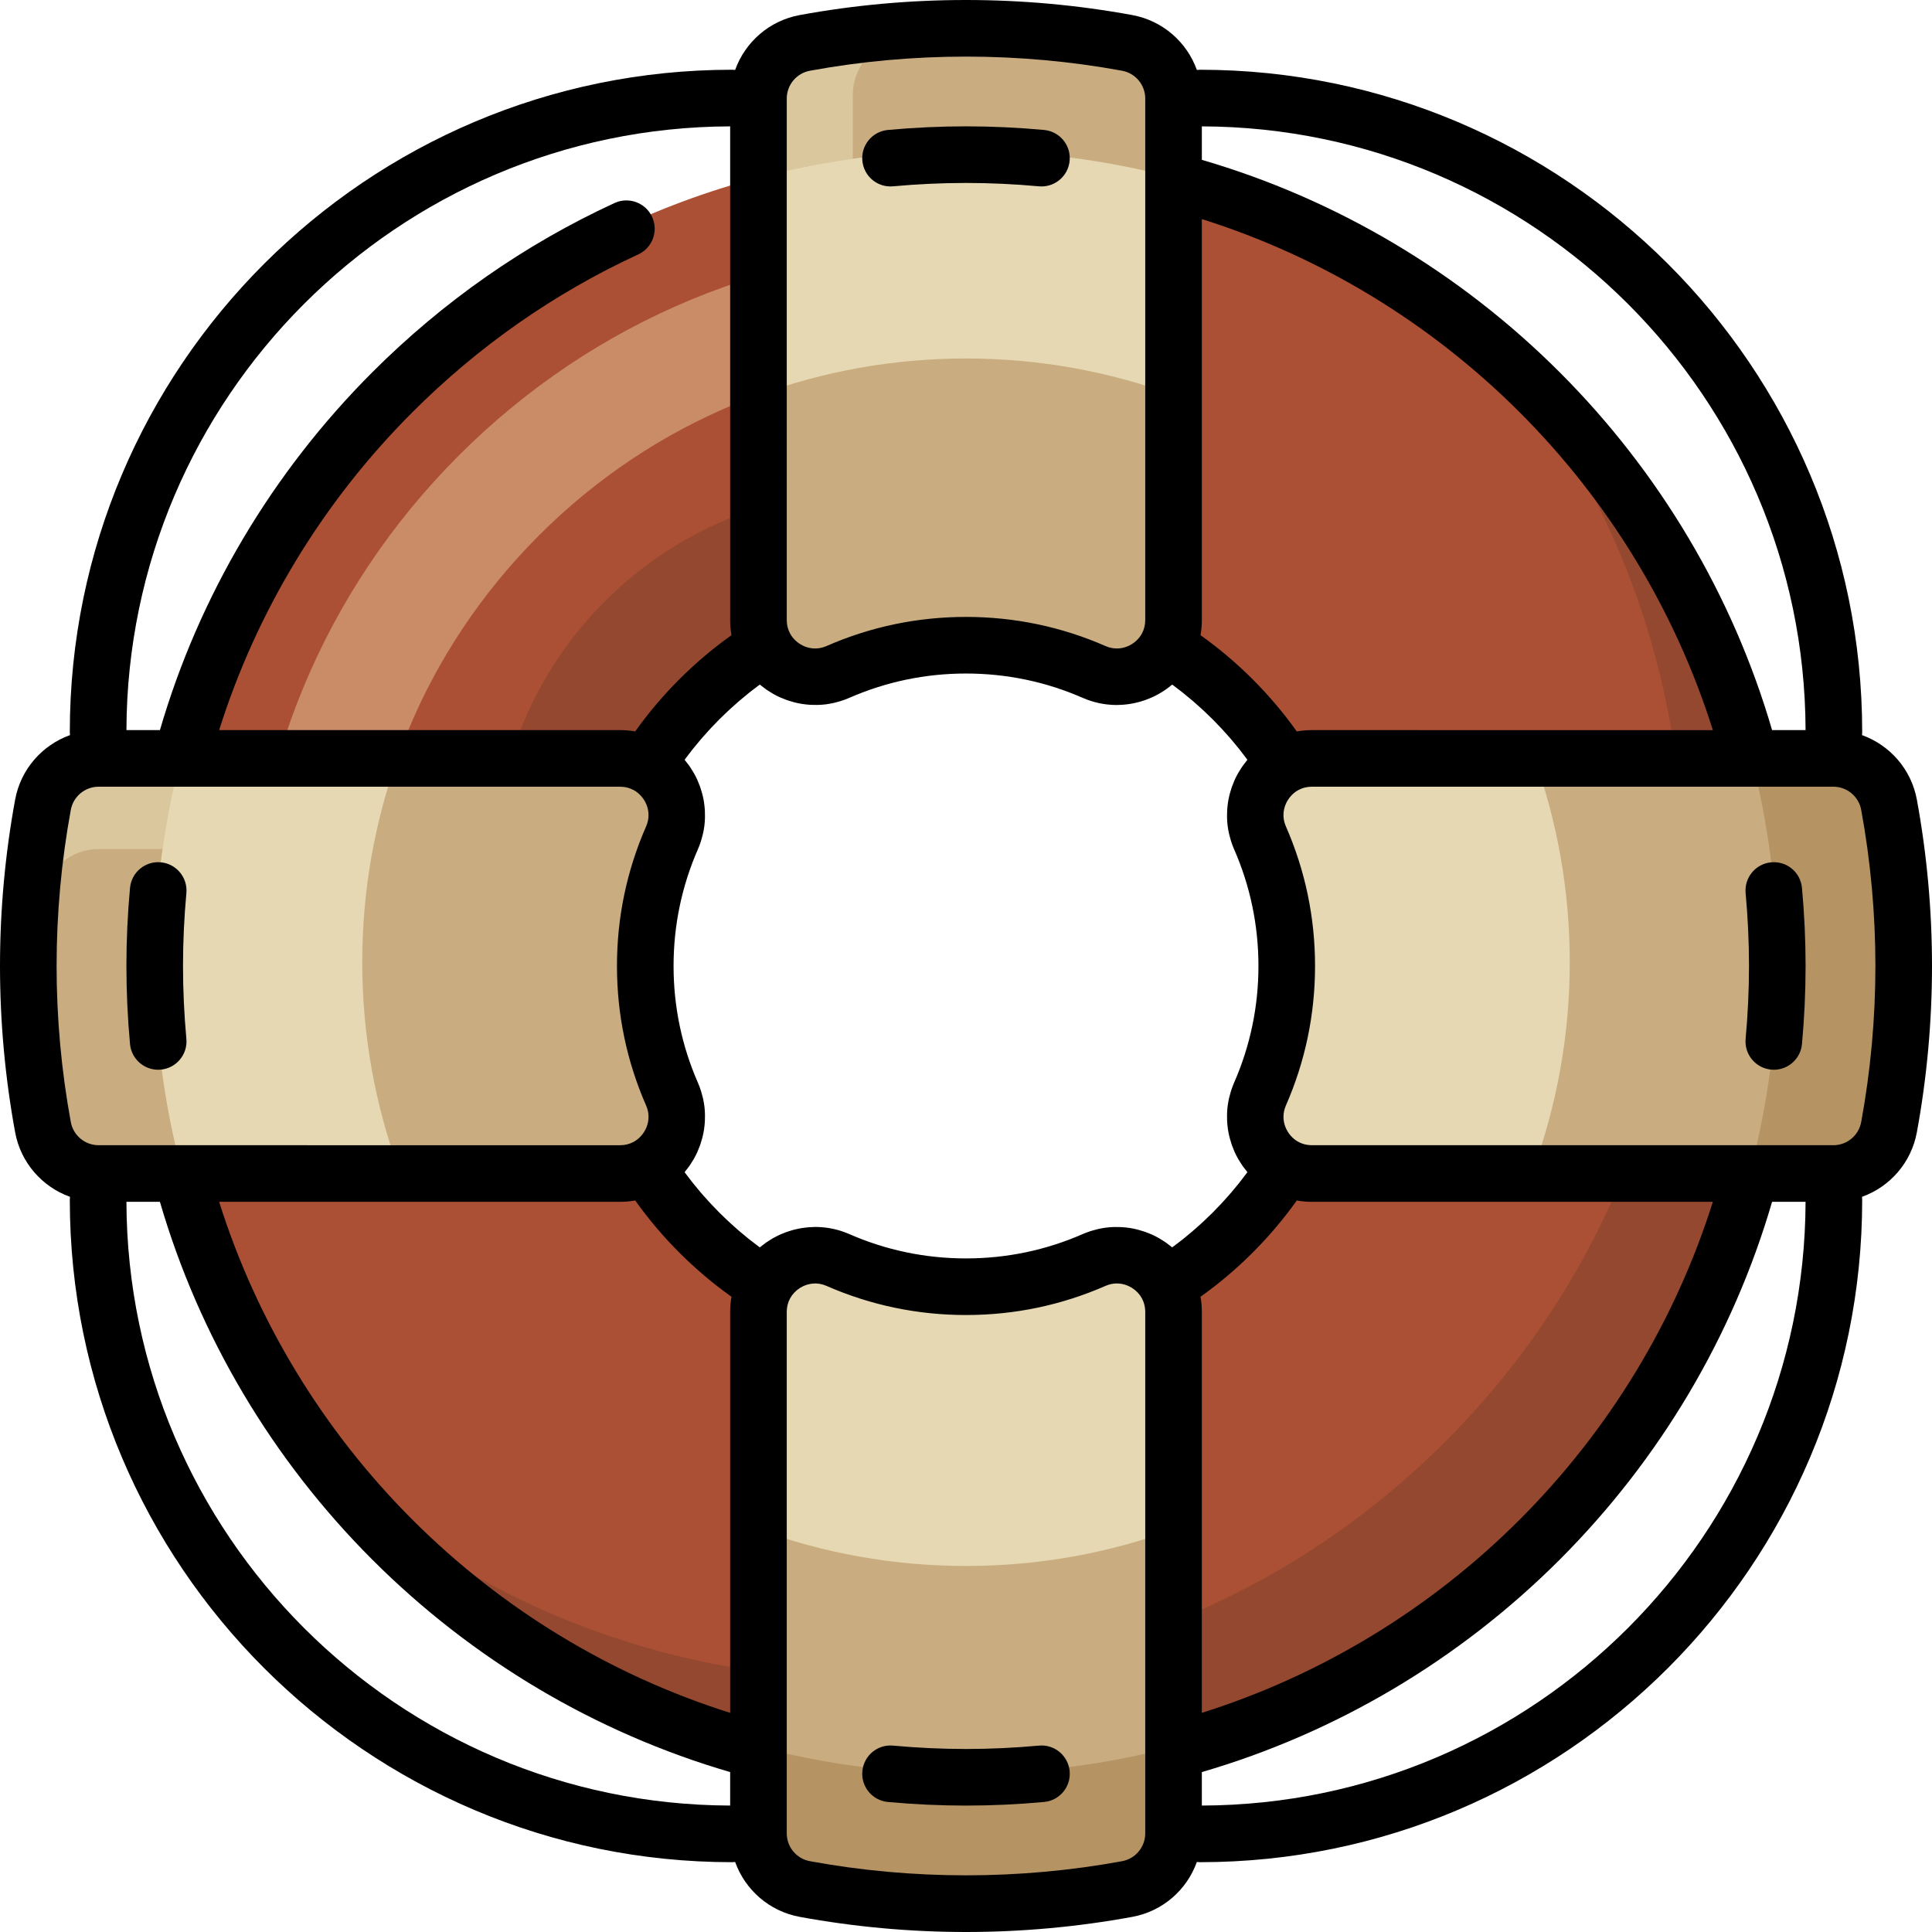 <?xml version="1.0" encoding="iso-8859-1"?>
<!-- Generator: Adobe Illustrator 19.0.0, SVG Export Plug-In . SVG Version: 6.00 Build 0)  -->
<svg xmlns="http://www.w3.org/2000/svg" xmlns:xlink="http://www.w3.org/1999/xlink" version="1.1" id="Capa_1" x="0px" y="0px" viewBox="0 0 512 512" style="enable-background:new 0 0 512 512;" xml:space="preserve">
<path style="fill:#AB5034;" d="M256,470c-57.429,0-111.42-22.364-152.028-62.972S41,312.429,41,255s22.364-111.42,62.972-152.028  S198.571,40,256,40s111.42,22.364,152.028,62.972C448.636,143.58,471,197.571,471,255s-22.364,111.42-62.972,152.028  C367.42,447.636,313.429,470,256,470z M256,155c-55.14,0-100,44.86-100,100s44.86,100,100,100s100-44.86,100-100S311.14,155,256,155  z"/>
<g style="opacity:0.5;">
	<path style="opacity:0.8;fill:#6F3D28;enable-background:new    ;" d="M256,155c21.198,0,40.874,6.636,57.068,17.932   C294.982,147.002,264.942,130,231,130c-55.14,0-100,44.86-100,100c0,33.941,17.002,63.982,42.932,82.068   C162.636,295.874,156,276.199,156,255C156,199.86,200.86,155,256,155z"/>
	<path style="opacity:0.8;fill:#6F3D28;enable-background:new    ;" d="M408.028,102.972c-4.196-4.196-8.542-8.185-13.013-11.987   C428.007,129.782,446,178.505,446,230c0,57.429-22.364,111.42-62.972,152.028C342.42,422.636,288.429,445,231,445   c-51.495,0-100.218-17.993-139.015-50.985c3.802,4.471,7.791,8.817,11.987,13.013C144.58,447.636,198.571,470,256,470   s111.42-22.364,152.028-62.972C448.636,366.42,471,312.429,471,255S448.636,143.58,408.028,102.972z"/>
</g>
<path style="opacity:0.4;fill:#F8E5B5;enable-background:new    ;" d="M81,270c-8.284,0-15-6.716-15-15  c0-50.75,19.764-98.464,55.649-134.351C157.536,84.764,205.25,65,256,65c8.284,0,15,6.716,15,15s-6.716,15-15,15  c-42.737,0-82.917,16.643-113.138,46.862C112.643,172.083,96,212.263,96,255C96,263.284,89.284,270,81,270z"/>
<path style="fill:#C9AD80;" d="M222.02,177.098C232.769,172.388,244.2,170,256,170c11.8,0,23.231,2.388,33.98,7.098  c9.911,4.343,21.02-2.918,21.02-13.739v-58.655L256,65l-55,39.704v58.655C201,174.18,212.108,181.44,222.02,177.098z"/>
<path style="fill:#E6D8B3;" d="M311,104.704V25.138c0-7.239-5.17-13.445-12.29-14.752C284.673,7.808,270.304,6.5,256,6.5  s-28.673,1.308-42.71,3.886C206.17,11.693,201,17.899,201,25.138v79.566C218.15,98.426,236.675,95,256,95S293.85,98.426,311,104.704  z"/>
<path style="fill:#C9AD80;" d="M178.098,288.98C173.388,278.231,171,266.8,171,255s2.388-23.231,7.098-33.98l0,0  c4.343-9.911-2.918-21.02-13.739-21.02h-58.655L66,255l39.704,55h58.655C175.18,310,182.44,298.892,178.098,288.98z"/>
<g>
	<path style="fill:#E6D8B3;" d="M105.704,200H26.138c-7.239,0-13.445,5.17-14.752,12.29C8.808,226.327,7.5,240.696,7.5,255   c0,14.304,1.308,28.673,3.886,42.71c1.307,7.12,7.513,12.29,14.752,12.29h79.566C99.426,292.85,96,274.325,96,255   S99.426,217.15,105.704,200z"/>
	<path style="fill:#E6D8B3;" d="M406.296,200h-58.655c-10.821,0-18.082,11.108-13.739,21.02l0,0C338.612,231.769,341,243.2,341,255   c0,11.8-2.388,23.231-7.098,33.98c-4.343,9.911,2.918,21.02,13.739,21.02h58.655L456,255L406.296,200z"/>
</g>
<path style="fill:#C9AD80;" d="M500.614,212.29c-1.307-7.12-7.513-12.29-14.752-12.29h-79.566c6.278,17.15,9.704,35.675,9.704,55  s-3.426,37.85-9.704,55h79.566c7.239,0,13.445-5.17,14.752-12.29c2.578-14.036,3.886-28.406,3.886-42.71  S503.192,226.326,500.614,212.29z"/>
<path style="fill:#E6D8B3;" d="M289.98,332.902C279.231,337.612,267.8,340,256,340s-23.231-2.388-33.98-7.098  c-9.911-4.343-21.02,2.918-21.02,13.739v58.655L256,445l55-39.704v-58.655C311,335.82,299.892,328.56,289.98,332.902z"/>
<path style="fill:#C9AD80;" d="M201,405.296v79.566c0,7.239,5.17,13.445,12.29,14.752c14.036,2.578,28.406,3.886,42.71,3.886  c14.304,0,28.674-1.308,42.71-3.886c7.12-1.308,12.29-7.514,12.29-14.752v-79.566c-17.15,6.278-35.675,9.704-55,9.704  S218.15,411.574,201,405.296z"/>
<g>
	<path style="fill:#B69362;" d="M201,462.924v21.938c0,7.239,5.17,13.445,12.29,14.752c14.036,2.578,28.406,3.886,42.71,3.886   c14.304,0,28.674-1.308,42.71-3.886c7.12-1.308,12.29-7.514,12.29-14.752v-21.938c-17.732,4.659-36.179,7.076-55,7.076   S218.732,467.583,201,462.924z"/>
	<path style="fill:#B69362;" d="M500.614,212.29c-1.307-7.12-7.513-12.29-14.752-12.29h-21.938c4.659,17.732,7.076,36.179,7.076,55   s-2.417,37.268-7.076,55h21.938c7.239,0,13.445-5.17,14.752-12.29c2.578-14.036,3.886-28.406,3.886-42.71   S503.192,226.326,500.614,212.29z"/>
</g>
<path style="fill:#C9AD80;" d="M311,47.076V25.138c0-7.239-5.17-13.445-12.29-14.752C284.673,7.808,270.304,6.5,256,6.5  s-28.673,1.308-42.71,3.886C206.17,11.693,201,17.899,201,25.138v21.938C218.732,42.417,237.179,40,256,40  S293.268,42.417,311,47.076z"/>
<path style="opacity:0.6;fill:#E6D8B3;enable-background:new    ;" d="M238.29,10.386c9.95-1.828,20.068-3.003,30.21-3.541  C264.334,6.624,260.165,6.5,256,6.5c-14.304,0-28.673,1.308-42.71,3.886C206.17,11.693,201,17.899,201,25.138v21.938  c8.19-2.152,16.539-3.802,25-4.98V25.138C226,17.899,231.17,11.693,238.29,10.386z"/>
<path style="fill:#C9AD80;" d="M48.076,200H26.138c-7.239,0-13.445,5.17-14.752,12.29C8.808,226.327,7.5,240.696,7.5,255  c0,14.304,1.308,28.673,3.886,42.71c1.307,7.12,7.513,12.29,14.752,12.29h21.938C43.417,292.268,41,273.821,41,255  S43.417,217.732,48.076,200z"/>
<path style="opacity:0.6;fill:#E6D8B3;enable-background:new    ;" d="M26.138,225h16.958c1.178-8.461,2.829-16.81,4.981-25H26.138  c-7.239,0-13.445,5.17-14.752,12.29C8.808,226.327,7.5,240.696,7.5,255c0,4.165,0.124,8.334,0.345,12.5  c0.537-10.142,1.713-20.26,3.541-30.21C12.693,230.17,18.899,225,26.138,225z"/>
<path d="M507.991,211.925c-1.483-8.075-7.164-14.468-14.539-17.113c0.03-0.271,0.047-0.545,0.047-0.823  c0-96.775-78.729-175.506-175.5-175.506c-0.279,0-0.552,0.018-0.823,0.047c-2.644-7.375-9.038-13.056-17.112-14.539  c-28.969-5.321-59.16-5.321-88.129,0c-8.074,1.483-14.468,7.164-17.112,14.539c-0.271-0.03-0.545-0.047-0.823-0.047  c-96.771,0-175.5,78.731-175.5,175.506c0,0.278,0.018,0.553,0.047,0.823c-7.374,2.645-13.056,9.038-14.539,17.113  C1.349,226.41,0,241.235,0,255.991c0,14.755,1.349,29.581,4.009,44.066c1.483,8.075,7.164,14.468,14.539,17.113  c-0.03,0.271-0.047,0.545-0.047,0.823c0,96.775,78.729,175.506,175.5,175.506c0.279,0,0.552-0.018,0.823-0.047  c2.644,7.375,9.038,13.056,17.112,14.539C226.419,510.651,241.244,512,256,512c14.756,0,29.581-1.349,44.064-4.009  c8.074-1.483,14.468-7.164,17.112-14.539c0.271,0.03,0.545,0.047,0.823,0.047c96.771,0,175.5-78.731,175.5-175.506  c0-0.278-0.018-0.553-0.047-0.823c7.374-2.645,13.056-9.038,14.539-17.113c2.66-14.484,4.009-29.31,4.009-44.066  C512,241.234,510.651,226.409,507.991,211.925z M478.494,193.488h-8.874c-10.379-35.615-29.756-68.302-56.288-94.835  c-26.533-26.533-59.219-45.91-94.832-56.29v-8.874C406.603,33.76,478.223,105.382,478.494,193.488z M301.707,325.92  c-0.156-0.041-0.311-0.086-0.469-0.124c-0.612-0.147-1.229-0.276-1.852-0.373c-0.031-0.005-0.062-0.007-0.092-0.011  c-0.587-0.089-1.179-0.149-1.773-0.192c-0.174-0.012-0.348-0.019-0.522-0.027c-0.479-0.023-0.958-0.03-1.439-0.022  c-0.169,0.002-0.337,0.002-0.506,0.008c-0.635,0.024-1.271,0.068-1.907,0.148c-0.009,0.001-0.017,0.003-0.026,0.004  c-0.618,0.078-1.235,0.19-1.851,0.321c-0.179,0.038-0.356,0.083-0.535,0.125c-0.467,0.111-0.932,0.239-1.395,0.382  c-0.179,0.055-0.357,0.107-0.535,0.168c-0.617,0.208-1.23,0.435-1.835,0.7c-9.794,4.291-20.214,6.467-30.971,6.467  s-21.177-2.176-30.971-6.467c-0.626-0.274-1.26-0.512-1.898-0.725c-0.065-0.021-0.129-0.046-0.194-0.067  c-0.603-0.195-1.211-0.358-1.822-0.5c-0.1-0.023-0.199-0.048-0.299-0.07c-0.592-0.128-1.185-0.23-1.78-0.309  c-0.117-0.016-0.235-0.031-0.352-0.045c-0.587-0.068-1.174-0.114-1.76-0.136c-0.12-0.005-0.24-0.007-0.361-0.009  c-0.161-0.003-0.322-0.012-0.483-0.012c-0.228,0-0.455,0.023-0.683,0.03c-0.346,0.011-0.692,0.02-1.036,0.046  c-0.333,0.025-0.663,0.067-0.994,0.107c-0.343,0.042-0.686,0.081-1.026,0.138c-0.329,0.055-0.653,0.127-0.979,0.197  c-0.337,0.072-0.674,0.14-1.007,0.227c-0.323,0.084-0.64,0.187-0.959,0.285c-0.327,0.101-0.655,0.196-0.978,0.312  c-0.318,0.114-0.628,0.248-0.94,0.375c-0.313,0.128-0.629,0.25-0.937,0.392c-0.311,0.144-0.611,0.308-0.915,0.465  c-0.297,0.154-0.598,0.299-0.889,0.467c-0.303,0.174-0.593,0.37-0.887,0.558c-0.278,0.177-0.561,0.345-0.832,0.535  c-0.292,0.205-0.569,0.432-0.851,0.651c-0.257,0.2-0.522,0.388-0.771,0.599c-0.011,0.01-0.024,0.018-0.035,0.027  c-0.125-0.092-0.251-0.183-0.375-0.276c-0.707-0.526-1.406-1.061-2.098-1.607c-0.141-0.112-0.286-0.22-0.427-0.332  c-0.82-0.654-1.627-1.325-2.424-2.007c-0.214-0.183-0.424-0.37-0.635-0.554c-0.608-0.53-1.21-1.067-1.805-1.613  c-0.227-0.208-0.454-0.415-0.678-0.624c-0.762-0.713-1.517-1.435-2.255-2.172c-0.016-0.016-0.032-0.032-0.048-0.048  c-0.737-0.737-1.457-1.49-2.168-2.251c-0.215-0.229-0.427-0.462-0.639-0.694c-0.538-0.586-1.068-1.18-1.59-1.78  c-0.192-0.22-0.385-0.438-0.575-0.66c-0.677-0.793-1.344-1.595-1.994-2.409c-0.12-0.15-0.234-0.303-0.353-0.454  c-0.54-0.685-1.07-1.377-1.59-2.076c-0.093-0.125-0.184-0.251-0.276-0.376c0.016-0.019,0.029-0.038,0.045-0.056  c0.061-0.072,0.115-0.148,0.174-0.22c0.342-0.415,0.667-0.841,0.977-1.277c0.11-0.154,0.215-0.311,0.32-0.467  c0.262-0.39,0.511-0.787,0.749-1.191c0.085-0.146,0.174-0.289,0.256-0.436c0.303-0.544,0.587-1.097,0.844-1.663  c0.031-0.069,0.057-0.141,0.088-0.211c0.221-0.5,0.423-1.008,0.607-1.522c0.064-0.177,0.122-0.355,0.181-0.534  c0.146-0.439,0.277-0.882,0.396-1.329c0.045-0.169,0.093-0.337,0.134-0.507c0.145-0.604,0.272-1.211,0.368-1.826  c0.009-0.057,0.012-0.114,0.021-0.17c0.083-0.56,0.142-1.123,0.183-1.688c0.014-0.189,0.021-0.378,0.03-0.567  c0.022-0.461,0.029-0.922,0.022-1.385c-0.003-0.183-0.002-0.365-0.009-0.548c-0.025-0.627-0.068-1.255-0.146-1.883  c-0.004-0.032-0.011-0.063-0.015-0.095c-0.077-0.595-0.183-1.189-0.309-1.781c-0.04-0.187-0.086-0.373-0.131-0.559  c-0.11-0.458-0.235-0.916-0.376-1.37c-0.057-0.184-0.11-0.368-0.172-0.55c-0.207-0.615-0.434-1.227-0.698-1.831  c-4.291-9.794-6.467-20.215-6.467-30.972s2.176-21.178,6.468-30.972c0.264-0.604,0.49-1.215,0.698-1.83  c0.062-0.185,0.117-0.37,0.174-0.556c0.139-0.452,0.264-0.906,0.373-1.361c0.045-0.189,0.093-0.378,0.134-0.568  c0.124-0.586,0.229-1.173,0.305-1.762c0.005-0.038,0.013-0.076,0.018-0.114c0.078-0.625,0.121-1.25,0.145-1.874  c0.008-0.188,0.007-0.376,0.01-0.565c0.006-0.455,0-0.91-0.021-1.363c-0.009-0.196-0.017-0.391-0.031-0.586  c-0.04-0.551-0.098-1.1-0.178-1.646c-0.01-0.07-0.015-0.141-0.026-0.211c-0.095-0.609-0.221-1.211-0.364-1.809  c-0.044-0.181-0.095-0.36-0.143-0.54c-0.116-0.434-0.243-0.864-0.384-1.29c-0.062-0.189-0.124-0.377-0.191-0.564  c-0.178-0.496-0.373-0.984-0.585-1.467c-0.038-0.087-0.07-0.176-0.11-0.263c-0.254-0.559-0.535-1.105-0.834-1.642  c-0.088-0.159-0.185-0.314-0.277-0.471c-0.229-0.39-0.47-0.773-0.723-1.15c-0.112-0.167-0.224-0.333-0.341-0.497  c-0.299-0.42-0.613-0.831-0.942-1.231c-0.071-0.085-0.135-0.176-0.207-0.261c-0.013-0.015-0.025-0.032-0.038-0.048  c0.092-0.125,0.184-0.251,0.276-0.376c0.52-0.699,1.05-1.391,1.59-2.076c0.119-0.15,0.233-0.304,0.353-0.454  c0.65-0.814,1.317-1.617,1.994-2.409c0.19-0.222,0.383-0.44,0.575-0.66c0.522-0.6,1.052-1.193,1.59-1.78  c0.212-0.232,0.424-0.464,0.639-0.694c0.711-0.761,1.431-1.514,2.168-2.251c0.016-0.016,0.032-0.032,0.048-0.048  c0.738-0.738,1.493-1.46,2.255-2.172c0.224-0.209,0.451-0.417,0.678-0.624c0.595-0.545,1.197-1.083,1.805-1.613  c0.212-0.184,0.422-0.371,0.635-0.554c0.798-0.682,1.605-1.353,2.424-2.007c0.141-0.112,0.285-0.22,0.427-0.332  c0.692-0.546,1.391-1.081,2.098-1.607c0.125-0.093,0.25-0.184,0.375-0.276c0.019,0.016,0.039,0.03,0.058,0.046  c0.069,0.058,0.141,0.11,0.211,0.167c0.418,0.345,0.848,0.672,1.288,0.985c0.152,0.108,0.306,0.212,0.461,0.316  c0.393,0.265,0.792,0.515,1.2,0.754c0.144,0.084,0.284,0.171,0.429,0.252c0.544,0.303,1.098,0.588,1.665,0.845  c0.07,0.032,0.142,0.057,0.211,0.088c0.5,0.221,1.007,0.422,1.521,0.606c0.179,0.064,0.359,0.123,0.539,0.183  c0.435,0.144,0.874,0.274,1.318,0.392c0.173,0.046,0.345,0.096,0.52,0.138c0.6,0.145,1.204,0.271,1.815,0.366  c0.071,0.011,0.143,0.016,0.214,0.026c0.543,0.079,1.09,0.137,1.639,0.177c0.199,0.014,0.398,0.022,0.597,0.031  c0.447,0.021,0.896,0.027,1.345,0.021c0.194-0.002,0.388-0.002,0.582-0.01c0.62-0.025,1.24-0.067,1.859-0.145  c0.058-0.007,0.115-0.02,0.173-0.027c0.568-0.075,1.135-0.175,1.701-0.295c0.198-0.042,0.394-0.091,0.591-0.139  c0.448-0.107,0.894-0.23,1.338-0.367c0.19-0.059,0.381-0.114,0.57-0.178c0.613-0.207,1.222-0.433,1.824-0.696  c9.794-4.291,20.214-6.467,30.971-6.467c10.757,0,21.177,2.176,30.971,6.467c0.452,0.198,0.908,0.374,1.367,0.54  c0.128,0.046,0.256,0.09,0.384,0.134c0.366,0.125,0.733,0.24,1.102,0.345c0.105,0.03,0.21,0.063,0.316,0.091  c0.46,0.124,0.923,0.232,1.387,0.326c0.102,0.02,0.203,0.036,0.305,0.055c0.373,0.069,0.747,0.129,1.121,0.179  c0.138,0.019,0.276,0.037,0.414,0.053c0.419,0.048,0.839,0.086,1.259,0.11c0.051,0.003,0.103,0.009,0.154,0.012  c0.38,0.019,0.76,0.029,1.14,0.029c0.063,0,0.125-0.006,0.188-0.006c0.267-0.002,0.532-0.015,0.798-0.027  c0.247-0.011,0.494-0.02,0.74-0.039c0.266-0.021,0.531-0.051,0.796-0.081c0.244-0.027,0.487-0.054,0.729-0.089  c0.264-0.038,0.525-0.085,0.787-0.133c0.241-0.044,0.482-0.088,0.722-0.139c0.259-0.056,0.516-0.119,0.773-0.184  c0.238-0.06,0.476-0.121,0.712-0.188c0.253-0.072,0.504-0.151,0.755-0.233c0.236-0.076,0.471-0.155,0.705-0.239  c0.245-0.088,0.487-0.182,0.729-0.279c0.234-0.093,0.466-0.189,0.697-0.29c0.235-0.103,0.468-0.211,0.7-0.322  c0.231-0.111,0.46-0.225,0.687-0.343c0.224-0.117,0.446-0.238,0.667-0.362c0.227-0.128,0.452-0.261,0.675-0.397  c0.213-0.13,0.423-0.262,0.632-0.399c0.223-0.146,0.443-0.298,0.661-0.453c0.199-0.141,0.397-0.284,0.592-0.432  c0.218-0.166,0.431-0.336,0.644-0.51c0.11-0.09,0.225-0.172,0.333-0.264c0.127,0.094,0.255,0.186,0.381,0.28  c0.697,0.519,1.387,1.047,2.07,1.585c0.151,0.119,0.304,0.234,0.454,0.354c0.816,0.651,1.619,1.319,2.413,1.998  c0.219,0.187,0.433,0.377,0.65,0.566c0.604,0.525,1.201,1.059,1.791,1.6c0.23,0.21,0.46,0.42,0.688,0.633  c0.761,0.712,1.515,1.433,2.252,2.169c0.016,0.017,0.032,0.033,0.049,0.049c0.737,0.737,1.457,1.491,2.169,2.252  c0.213,0.228,0.422,0.458,0.633,0.688c0.541,0.59,1.074,1.187,1.6,1.791c0.189,0.217,0.379,0.432,0.566,0.65  c0.679,0.794,1.346,1.597,1.998,2.413c0.12,0.15,0.235,0.303,0.354,0.454c0.538,0.683,1.067,1.373,1.585,2.07  c0.094,0.126,0.187,0.254,0.28,0.381c-0.014,0.017-0.027,0.035-0.041,0.051c-0.065,0.077-0.123,0.158-0.187,0.235  c-0.337,0.409-0.657,0.829-0.963,1.259c-0.113,0.159-0.221,0.32-0.33,0.482c-0.258,0.383-0.502,0.773-0.736,1.17  c-0.089,0.152-0.182,0.301-0.267,0.454c-0.301,0.541-0.584,1.09-0.839,1.652c-0.035,0.077-0.063,0.156-0.097,0.232  c-0.218,0.493-0.416,0.993-0.598,1.5c-0.065,0.182-0.125,0.365-0.186,0.548c-0.143,0.432-0.272,0.869-0.39,1.309  c-0.046,0.175-0.096,0.349-0.139,0.525c-0.145,0.601-0.271,1.206-0.366,1.817c-0.01,0.063-0.014,0.125-0.023,0.188  c-0.082,0.554-0.14,1.11-0.18,1.67c-0.014,0.192-0.021,0.384-0.031,0.577c-0.021,0.458-0.028,0.916-0.022,1.375  c0.003,0.186,0.002,0.37,0.009,0.555c0.025,0.626,0.068,1.252,0.146,1.878c0.004,0.036,0.012,0.072,0.017,0.108  c0.076,0.591,0.182,1.18,0.307,1.768c0.04,0.188,0.087,0.376,0.132,0.564c0.109,0.457,0.234,0.912,0.374,1.365  c0.057,0.185,0.111,0.37,0.173,0.554c0.208,0.615,0.434,1.226,0.698,1.83c4.291,9.794,6.467,20.215,6.467,30.972  c0,10.757-2.176,21.178-6.468,30.972c-0.264,0.604-0.49,1.215-0.698,1.83c-0.062,0.185-0.117,0.37-0.174,0.556  c-0.139,0.452-0.264,0.906-0.373,1.361c-0.045,0.189-0.093,0.378-0.134,0.568c-0.124,0.586-0.229,1.173-0.305,1.762  c-0.005,0.038-0.013,0.076-0.018,0.114c-0.078,0.625-0.121,1.25-0.145,1.874c-0.008,0.189-0.007,0.376-0.01,0.564  c-0.006,0.456,0,0.91,0.021,1.363c0.009,0.196,0.017,0.391,0.031,0.586c0.04,0.551,0.098,1.1,0.178,1.646  c0.01,0.07,0.015,0.141,0.026,0.211c0.095,0.609,0.221,1.211,0.364,1.809c0.044,0.181,0.095,0.36,0.143,0.54  c0.116,0.434,0.243,0.864,0.384,1.29c0.062,0.189,0.124,0.377,0.191,0.564c0.178,0.496,0.373,0.984,0.585,1.467  c0.038,0.087,0.07,0.176,0.11,0.263c0.254,0.559,0.535,1.105,0.834,1.642c0.088,0.159,0.185,0.314,0.277,0.471  c0.229,0.39,0.47,0.773,0.723,1.15c0.112,0.167,0.224,0.333,0.341,0.497c0.299,0.421,0.614,0.832,0.943,1.233  c0.07,0.085,0.134,0.174,0.205,0.259c0.013,0.016,0.025,0.032,0.038,0.048c-0.092,0.125-0.184,0.251-0.276,0.376  c-0.52,0.699-1.05,1.391-1.59,2.076c-0.119,0.15-0.233,0.304-0.353,0.454c-0.65,0.814-1.317,1.617-1.994,2.409  c-0.19,0.222-0.383,0.44-0.575,0.66c-0.522,0.6-1.052,1.193-1.59,1.78c-0.212,0.232-0.424,0.464-0.639,0.694  c-0.711,0.761-1.431,1.514-2.168,2.251c-0.016,0.016-0.032,0.032-0.048,0.048c-0.738,0.738-1.493,1.46-2.255,2.172  c-0.224,0.209-0.451,0.417-0.678,0.624c-0.595,0.545-1.197,1.083-1.805,1.613c-0.212,0.184-0.422,0.371-0.635,0.554  c-0.798,0.682-1.605,1.353-2.424,2.007c-0.141,0.112-0.285,0.22-0.427,0.332c-0.692,0.546-1.391,1.081-2.098,1.607  c-0.125,0.093-0.25,0.184-0.375,0.276c-0.018-0.016-0.038-0.029-0.056-0.044c-0.072-0.061-0.147-0.115-0.219-0.174  c-0.416-0.343-0.843-0.668-1.28-0.979c-0.153-0.108-0.307-0.212-0.462-0.316c-0.393-0.265-0.794-0.517-1.202-0.755  c-0.141-0.083-0.281-0.169-0.424-0.25c-0.547-0.305-1.104-0.591-1.673-0.85c-0.056-0.025-0.114-0.046-0.17-0.071  c-0.515-0.229-1.039-0.436-1.569-0.625c-0.167-0.06-0.336-0.115-0.505-0.171C302.626,326.178,302.169,326.042,301.707,325.92z   M164.359,318.493c1.354,0,2.682-0.119,3.982-0.349c6.997,9.827,15.68,18.51,25.509,25.509c-0.23,1.3-0.35,2.629-0.35,3.982v106.288  c-31.563-9.943-60.524-27.5-84.225-51.202c-23.7-23.701-41.256-52.663-51.2-84.228H164.359z M318.151,343.653  c9.828-6.999,18.511-15.682,25.509-25.509c1.3,0.23,2.628,0.35,3.981,0.35h106.284c-9.943,31.564-27.499,60.526-51.2,84.228  c-23.701,23.703-52.662,41.259-84.225,51.202V347.635C318.5,346.281,318.381,344.952,318.151,343.653z M347.641,193.488  c-1.354,0-2.682,0.12-3.982,0.35c-6.998-9.828-15.681-18.51-25.508-25.509c0.23-1.3,0.35-2.628,0.35-3.982V58.059  c31.563,9.943,60.524,27.5,84.225,51.202c23.702,23.702,41.257,52.664,51.2,84.228L347.641,193.488L347.641,193.488z M208.5,26.121  c0-3.62,2.584-6.723,6.145-7.376c27.186-4.994,55.525-4.994,82.711,0c3.561,0.653,6.145,3.756,6.145,7.376v138.226  c0,1.256-0.29,2.438-0.864,3.515c-1.608,3.021-5.654,5.101-9.646,3.355c-11.703-5.128-24.148-7.729-36.99-7.729  s-25.287,2.601-36.99,7.729c-3.992,1.745-8.037-0.334-9.646-3.355l-0.004-0.008c-0.57-1.073-0.86-2.253-0.86-3.507V26.121H208.5z   M193.5,33.489v130.858c0,1.354,0.119,2.682,0.349,3.982c-9.828,6.999-18.511,15.682-25.509,25.509c-1.3-0.23-2.628-0.35-3.981-0.35  H58.075c9.944-31.565,27.5-60.527,51.199-84.228c17.524-17.524,37.666-31.599,59.867-41.836c3.761-1.734,5.404-6.19,3.67-9.952  c-1.732-3.76-6.186-5.403-9.951-3.67c-23.814,10.98-45.411,26.069-64.192,44.849c-26.531,26.533-45.908,59.221-56.288,94.835h-8.874  C33.777,105.382,105.397,33.76,193.5,33.489z M18.763,214.634c0.653-3.561,3.756-6.145,7.376-6.145h21.912  c0.01,0,0.021,0.002,0.031,0.002c0.008,0,0.016-0.002,0.023-0.002H164.36c1.256,0,2.438,0.29,3.515,0.864  c3.021,1.608,5.102,5.656,3.354,9.646c-5.128,11.704-7.729,24.149-7.729,36.992c0,12.842,2.601,25.288,7.728,36.992  c1.748,3.989-0.332,8.037-3.354,9.646l-0.008,0.004c-1.073,0.57-2.253,0.86-3.507,0.86H26.139c-3.62,0-6.723-2.584-7.376-6.145  C16.266,283.754,15,269.84,15,255.991S16.266,228.227,18.763,214.634z M33.506,318.493h8.874  c10.38,35.615,29.757,68.302,56.288,94.835c26.533,26.533,59.219,45.91,94.832,56.29v8.874  C105.397,478.221,33.777,406.6,33.506,318.493z M303.5,485.86c0,3.62-2.584,6.723-6.145,7.376c-27.184,4.994-55.527,4.994-82.711,0  c-3.561-0.653-6.145-3.756-6.145-7.376V347.635c0-1.256,0.29-2.438,0.864-3.515c0.134-0.251,0.29-0.492,0.456-0.729  c0.042-0.06,0.085-0.119,0.129-0.178c0.169-0.226,0.348-0.447,0.544-0.655c0.005-0.006,0.01-0.012,0.016-0.018  c0.2-0.211,0.419-0.408,0.645-0.598c0.06-0.05,0.12-0.099,0.181-0.147c0.221-0.175,0.451-0.342,0.692-0.494  c0.014-0.009,0.027-0.02,0.042-0.028c0.252-0.156,0.517-0.293,0.787-0.42c0.074-0.035,0.149-0.068,0.225-0.101  c0.258-0.111,0.521-0.212,0.792-0.295c0.024-0.008,0.048-0.018,0.072-0.025c0.289-0.085,0.586-0.147,0.887-0.197  c0.085-0.014,0.17-0.026,0.256-0.037c0.282-0.037,0.569-0.061,0.859-0.064c0.032,0,0.063-0.004,0.094-0.004  c0.053,0,0.107,0.007,0.161,0.008c0.189,0.005,0.379,0.011,0.571,0.031c0.057,0.006,0.115,0.02,0.172,0.027  c0.189,0.024,0.378,0.05,0.569,0.09c0.072,0.015,0.144,0.04,0.215,0.057c0.177,0.042,0.354,0.084,0.531,0.141  c0.25,0.08,0.5,0.174,0.75,0.283c11.703,5.128,24.148,7.729,36.99,7.729s25.287-2.601,36.99-7.729  c3.99-1.746,8.036,0.333,9.646,3.355l0.004,0.008c0.57,1.073,0.86,2.253,0.86,3.507V485.86H303.5z M318.5,478.492v-8.874  c35.613-10.38,68.299-29.757,94.832-56.29c26.532-26.534,45.909-59.221,56.288-94.835h8.874  C478.223,406.6,406.603,478.221,318.5,478.492z M493.237,297.348c-0.653,3.561-3.756,6.145-7.376,6.145h-138.22  c-1.256,0-2.438-0.29-3.515-0.864c-3.021-1.608-5.102-5.656-3.354-9.646c5.128-11.704,7.729-24.149,7.729-36.992  c0-12.842-2.601-25.288-7.728-36.992c-0.219-0.499-0.377-0.998-0.482-1.494c-0.679-3.221,0.93-6.275,3.282-7.824  c0.18-0.119,0.365-0.229,0.553-0.329l0.008-0.004c1.073-0.57,2.253-0.86,3.507-0.86h116.255c0,0,0.016,0.002,0.023,0.002  c0.01,0,0.021-0.002,0.031-0.002h21.912c3.62,0,6.723,2.584,7.376,6.145c2.497,13.592,3.763,27.507,3.763,41.357  C497,269.841,495.734,283.755,493.237,297.348z"/>
<path d="M469.392,228.521c-4.124,0.378-7.162,4.028-6.784,8.154c0.592,6.465,0.893,12.964,0.893,19.316s-0.301,12.851-0.893,19.316  c-0.378,4.125,2.66,7.776,6.784,8.154c0.233,0.021,0.464,0.032,0.693,0.032c3.833,0,7.104-2.925,7.46-6.817  c0.634-6.919,0.955-13.878,0.955-20.685s-0.321-13.766-0.955-20.685C477.167,231.18,473.526,228.135,469.392,228.521z"/>
<path d="M275.315,462.606c-6.465,0.592-12.964,0.893-19.315,0.893s-12.851-0.301-19.315-0.893c-4.143-0.394-7.775,2.659-8.153,6.784  s2.66,7.776,6.784,8.154c6.919,0.634,13.878,0.955,20.685,0.955s13.766-0.321,20.685-0.955c4.124-0.378,7.162-4.028,6.784-8.154  C283.091,465.265,279.443,462.212,275.315,462.606z"/>
<path d="M41.915,283.493c0.229,0,0.46-0.011,0.693-0.032c4.124-0.378,7.162-4.028,6.784-8.154  c-0.592-6.465-0.893-12.964-0.893-19.316s0.301-12.851,0.893-19.316c0.378-4.125-2.66-7.776-6.784-8.154  c-4.133-0.387-7.775,2.659-8.153,6.784c-0.634,6.919-0.955,13.878-0.955,20.685s0.321,13.766,0.955,20.685  C34.812,280.568,38.082,283.493,41.915,283.493z"/>
<path d="M236.685,49.376c6.465-0.592,12.964-0.893,19.315-0.893c6.351,0,12.851,0.301,19.315,0.893  c0.233,0.021,0.464,0.031,0.693,0.031c3.833,0,7.104-2.924,7.46-6.816c0.378-4.125-2.66-7.776-6.784-8.154  c-6.919-0.634-13.878-0.955-20.685-0.955s-13.766,0.321-20.685,0.955c-4.124,0.378-7.162,4.028-6.784,8.154  S232.543,49.759,236.685,49.376z"/>
<g>
</g>
<g>
</g>
<g>
</g>
<g>
</g>
<g>
</g>
<g>
</g>
<g>
</g>
<g>
</g>
<g>
</g>
<g>
</g>
<g>
</g>
<g>
</g>
<g>
</g>
<g>
</g>
<g>
</g>
</svg>
